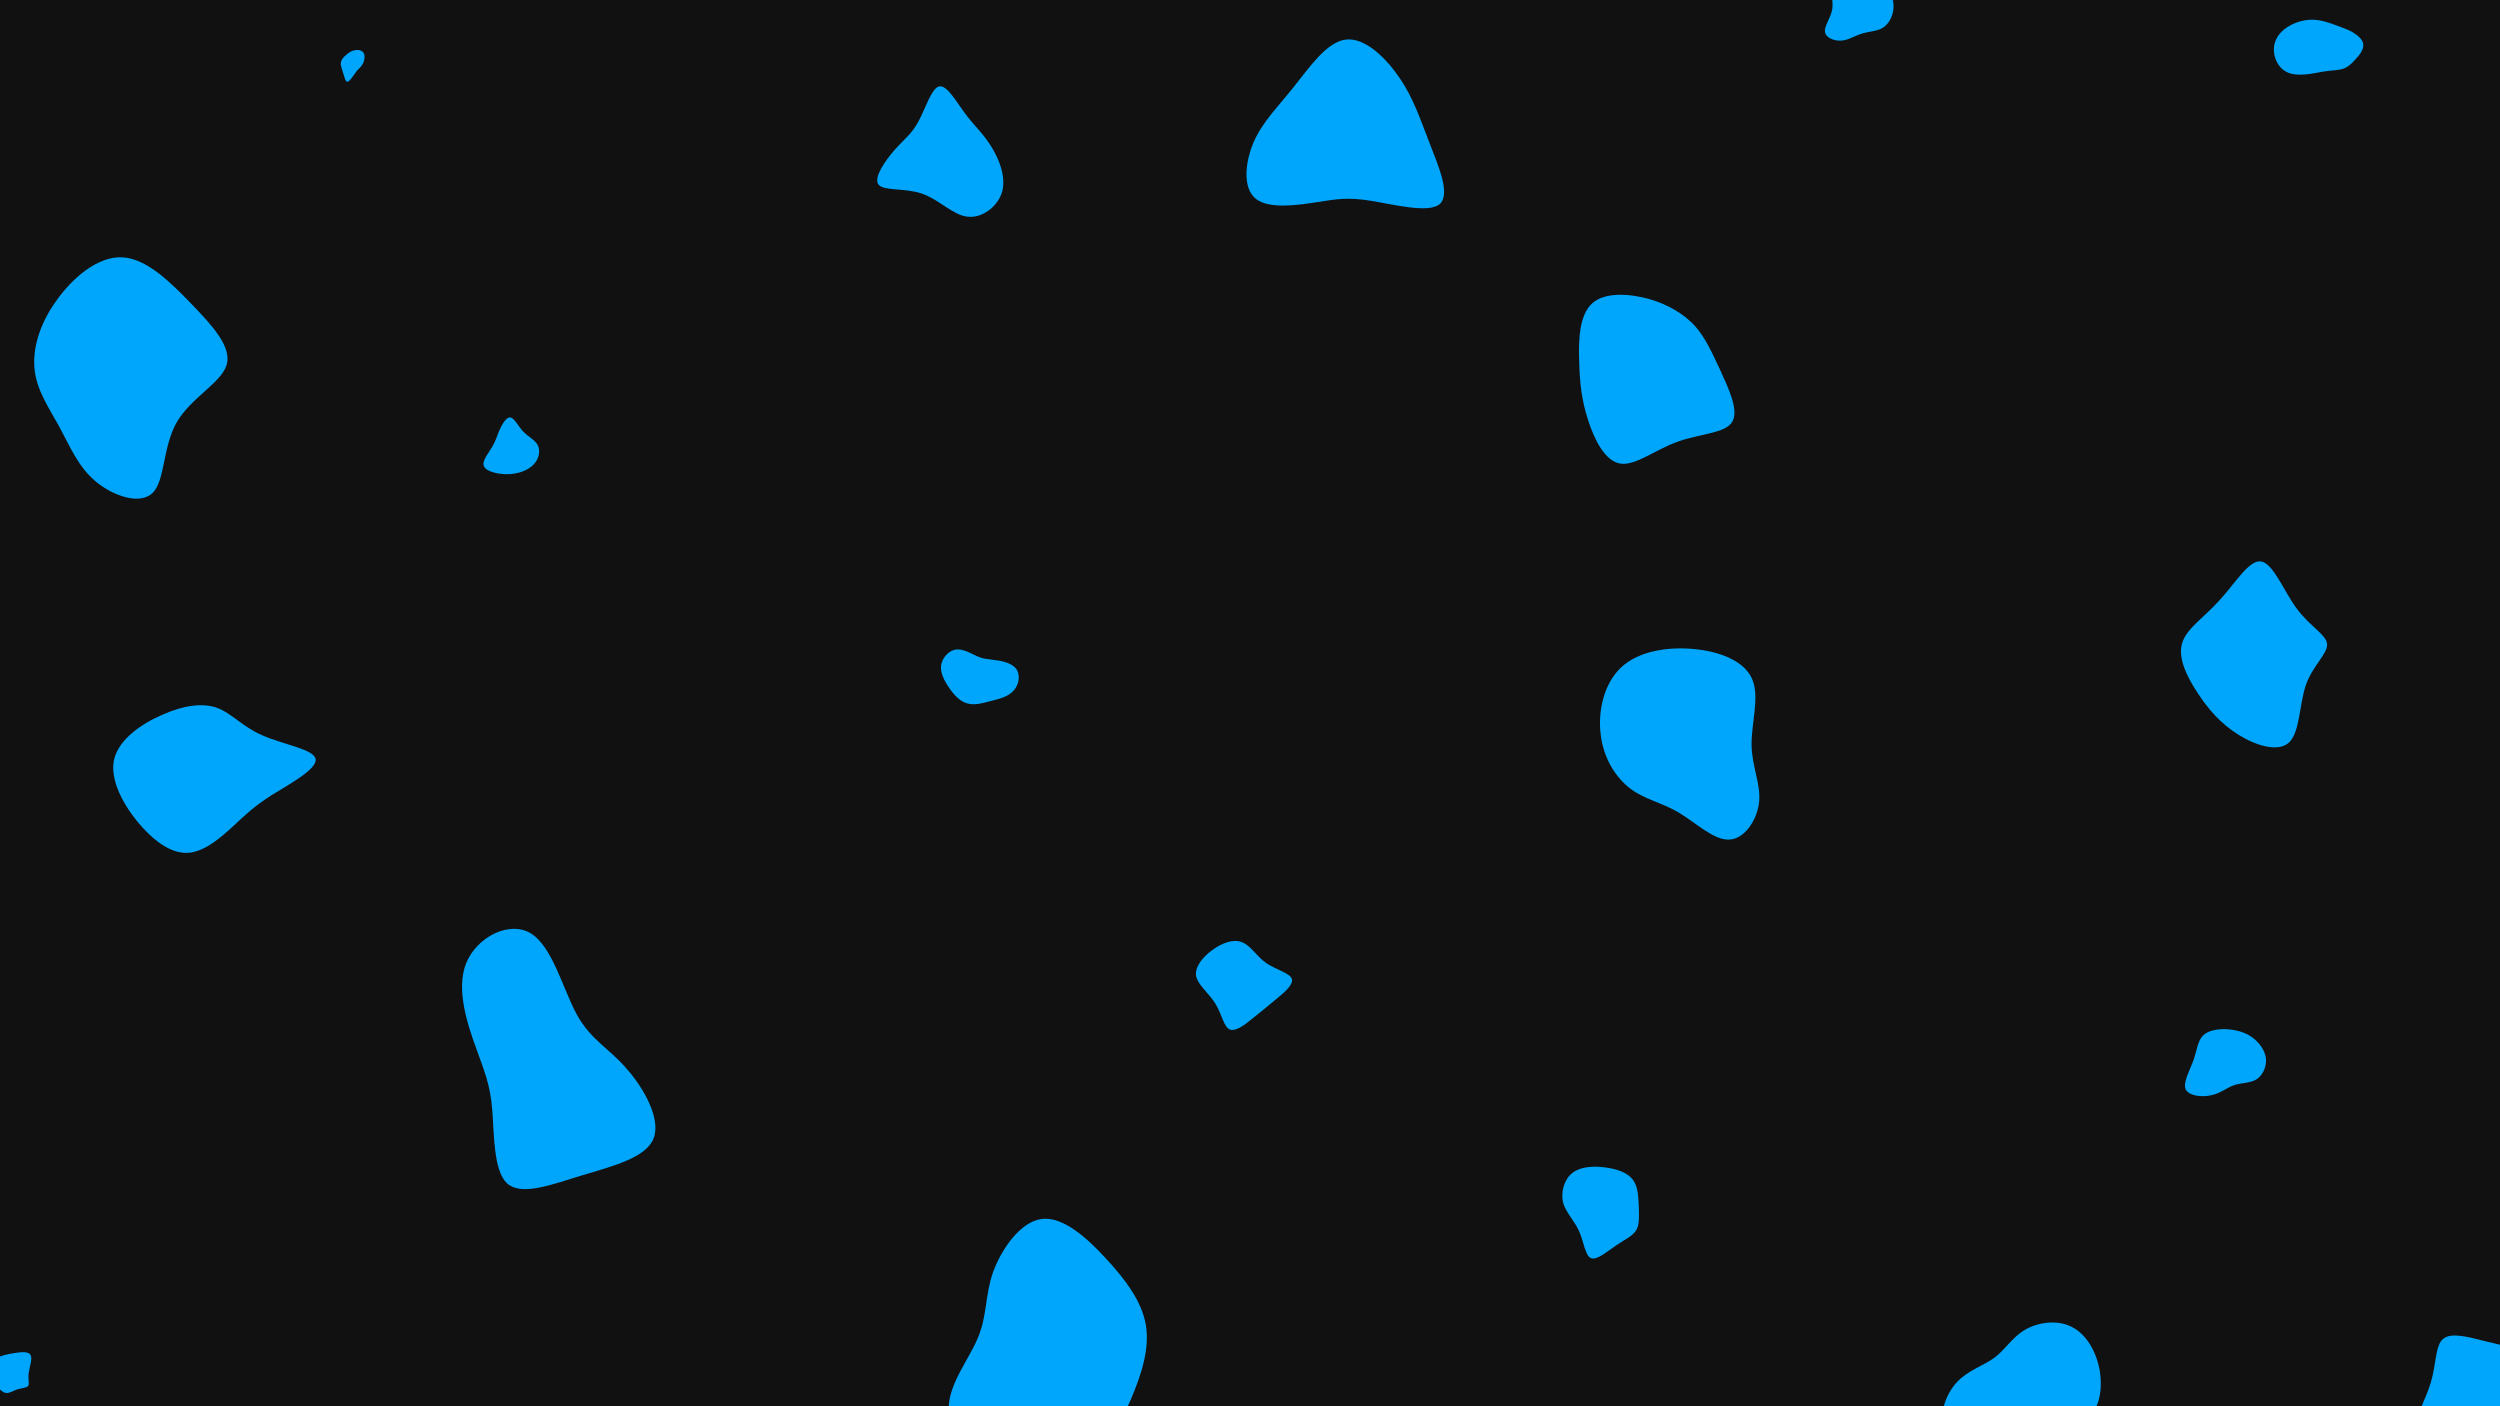 <svg id="visual" viewBox="0 0 960 540" width="960" height="540" xmlns="http://www.w3.org/2000/svg" xmlns:xlink="http://www.w3.org/1999/xlink" version="1.1"><rect width="960" height="540" fill="#111"></rect><g><g transform="translate(208 411)"><path d="M13.5 -21.4C18.9 -11.7 25.5 -8.7 32.2 -1.1C39 6.4 45.9 18.5 43 26.1C40.1 33.6 27.3 36.8 15.3 40.4C3.3 44.1 -7.9 48.3 -13.3 43.4C-18.6 38.4 -18.2 24.3 -19 14.9C-19.8 5.4 -21.9 0.6 -25.2 -8.6C-28.5 -17.7 -33 -31.2 -29 -41.1C-25 -51.1 -12.5 -57.6 -4.2 -52.6C4.1 -47.6 8.2 -31.1 13.5 -21.4Z" fill="#00a6fb"></path></g><g transform="translate(360 58)"><path d="M10.6 -14.4C14.1 -9.7 17.6 -6.7 20.6 -1.8C23.7 3.1 26.4 10 24.8 15.7C23.1 21.4 17.1 25.9 11.5 25.2C5.9 24.6 0.6 18.6 -6.1 16.3C-12.8 14.1 -20.9 15.4 -22.7 12.8C-24.6 10.2 -20.1 3.7 -16.5 -0.4C-12.8 -4.6 -9.9 -6.5 -7.3 -11.4C-4.7 -16.2 -2.3 -24.1 0.6 -24.8C3.6 -25.5 7.1 -19.1 10.6 -14.4Z" fill="#00a6fb"></path></g><g transform="translate(196 172)"><path d="M4.9 -6.3C6.9 -4.2 9.4 -3.1 10.4 -1.2C11.5 0.7 11.1 3.4 9.7 5.4C8.3 7.4 6 8.7 3.6 9.4C1.1 10.1 -1.3 10.3 -4.1 9.9C-6.9 9.5 -10 8.5 -10.3 6.6C-10.7 4.7 -8.3 1.8 -7 -0.4C-5.6 -2.7 -5.3 -4.3 -4.3 -6.6C-3.3 -8.9 -1.6 -11.9 -0.1 -11.7C1.5 -11.6 2.9 -8.4 4.9 -6.3Z" fill="#00a6fb"></path></g><g transform="translate(617 466)"><path d="M10 -13C12.1 -10.3 12.1 -6.2 12.3 -2.6C12.4 1 12.6 4.2 11.3 6.4C9.9 8.7 7 9.9 3.5 12.3C0.1 14.6 -3.9 18.1 -6.1 17.1C-8.3 16.2 -8.8 10.8 -10.7 6.6C-12.6 2.5 -15.8 -0.5 -16.8 -4.3C-17.7 -8.2 -16.4 -13.1 -13.2 -15.6C-10 -18.1 -5 -18.3 -0.5 -17.7C4 -17.1 8 -15.7 10 -13Z" fill="#00a6fb"></path></g><g transform="translate(855 409)"><path d="M9.5 -10.9C12.3 -9 14.6 -6 15.1 -2.8C15.5 0.4 14 3.8 11.6 5.4C9.2 7 5.8 6.7 2.9 7.7C0 8.7 -2.4 10.9 -6 11.6C-9.6 12.4 -14.5 11.8 -15.7 9.3C-16.8 6.8 -14.3 2.4 -12.8 -1.6C-11.4 -5.6 -11.1 -9.2 -9.1 -11.3C-7.1 -13.3 -3.6 -13.9 -0.1 -13.8C3.3 -13.6 6.7 -12.8 9.5 -10.9Z" fill="#00a6fb"></path></g><g transform="translate(635 145)"><path d="M15.8 -19.9C19.9 -15.3 22.3 -9.8 25.6 -2.8C28.8 4.2 32.9 12.8 30.1 17.1C27.3 21.5 17.6 21.5 9 24.7C0.4 27.8 -7.1 34 -12.9 33C-18.7 32 -22.8 23.8 -25.2 16.2C-27.7 8.6 -28.4 1.7 -28.6 -6.4C-28.9 -14.6 -28.5 -24.1 -23.6 -28.5C-18.8 -32.9 -9.4 -32.3 -1.8 -30.2C5.8 -28 11.6 -24.4 15.8 -19.9Z" fill="#00a6fb"></path></g><g transform="translate(897 19)"><path d="M6.1 -6.8C8.2 -5.6 10.3 -3.9 10.5 -2C10.7 0 9.1 2.1 7.5 3.8C5.9 5.6 4.4 6.9 2.7 7.4C1 8 -0.9 7.9 -4.9 8.5C-8.9 9.2 -15 10.7 -19 8.6C-23 6.6 -24.9 0.9 -23.2 -3.3C-21.6 -7.6 -16.4 -10.5 -11.9 -11.2C-7.5 -12 -3.7 -10.6 -0.8 -9.6C2 -8.5 4.1 -7.9 6.1 -6.8Z" fill="#00a6fb"></path></g><g transform="translate(376 258)"><path d="M5.5 -4.6C8.2 -4.3 12.3 -3.6 14.1 -1.3C15.9 0.9 15.4 4.8 13.3 7.1C11.3 9.5 7.7 10.4 4.4 11.2C1.1 12.1 -1.9 12.9 -4.6 12.1C-7.2 11.4 -9.5 9.1 -11.4 6.3C-13.4 3.5 -15 0.3 -14.6 -2.6C-14.1 -5.6 -11.6 -8.2 -8.9 -8.6C-6.1 -8.9 -3 -7 -0.8 -6C1.4 -5 2.8 -5 5.5 -4.6Z" fill="#00a6fb"></path></g><g transform="translate(651 291)"><path d="M21.8 -30.3C24.8 -23.5 21.5 -13.3 21.6 -5C21.7 3.4 25.2 10 24.5 16.9C23.8 23.9 18.9 31.2 13 31.4C7.1 31.7 0.3 25 -6.4 21C-13 17.1 -19.5 16 -25 11.8C-30.5 7.6 -35.2 0.3 -36.3 -8.7C-37.5 -17.7 -35.2 -28.4 -28.5 -34.7C-21.9 -40.9 -10.9 -42.7 -0.8 -41.8C9.4 -40.9 18.8 -37.2 21.8 -30.3Z" fill="#00a6fb"></path></g><g transform="translate(399 516)"><path d="M25.8 -32.6C33.4 -24.4 39.4 -16.2 41 -7.3C42.5 1.7 39.5 11.4 35.2 21.5C30.8 31.6 24.9 42 15.6 47.5C6.2 52.9 -6.7 53.3 -16.9 48.7C-27.2 44 -34.8 34.2 -34.7 24.7C-34.6 15.2 -26.8 5.9 -23.4 -2.5C-19.9 -10.9 -20.8 -18.4 -17.7 -27.4C-14.5 -36.3 -7.2 -46.8 0.9 -47.9C9.1 -49 18.3 -40.8 25.8 -32.6Z" fill="#00a6fb"></path></g><g transform="translate(136 25)"><path d="M3.6 -4.7C4.2 -3.8 4 -2.2 3.6 -1.1C3.1 0 2.6 0.6 2.1 1.1C1.6 1.6 1.2 1.9 0.4 3.1C-0.5 4.3 -1.8 6.4 -2.6 6.4C-3.4 6.4 -3.8 4.4 -4.3 2.8C-4.7 1.3 -5.3 0.1 -5.1 -0.9C-5 -2 -4.2 -3 -3.2 -3.8C-2.2 -4.7 -1.1 -5.5 0.2 -5.7C1.5 -6 3 -5.7 3.6 -4.7Z" fill="#00a6fb"></path></g><g transform="translate(5 529)"><path d="M6.7 -8.7C7.6 -7.3 6.3 -4.1 6 -1.7C5.7 0.8 6.4 2.4 5.8 3.2C5.1 4 3.3 4 1.7 4.5C0.1 5 -1.2 6 -2.5 5.9C-3.7 5.9 -4.9 4.7 -6.7 3.1C-8.6 1.5 -11.2 -0.5 -11.3 -2.4C-11.5 -4.3 -9.1 -6.1 -6.8 -7.3C-4.5 -8.5 -2.2 -9 0.4 -9.4C2.9 -9.8 5.9 -10.2 6.7 -8.7Z" fill="#00a6fb"></path></g><g transform="translate(85 298)"><path d="M15.8 -15.6C23.7 -12.1 35.6 -10.3 36.2 -6.5C36.8 -2.6 26.1 3.1 19.2 7.4C12.4 11.8 9.4 14.7 4.7 19.1C0 23.4 -6.4 29.2 -13 29.5C-19.6 29.8 -26.5 24.5 -32.4 17.3C-38.2 10.1 -43 0.8 -41.1 -6.7C-39.1 -14.3 -30.5 -20.2 -22.5 -23.6C-14.6 -27.1 -7.3 -28.2 -1.7 -26.2C3.9 -24.2 7.8 -19.1 15.8 -15.6Z" fill="#00a6fb"></path></g><g transform="translate(869 252)"><path d="M13.1 -18.1C18.2 -11.3 24.3 -8.3 24.6 -4.7C24.9 -1 19.2 3.4 16.5 10.9C13.9 18.5 14.2 29.1 10 33.1C5.8 37 -2.8 34.3 -9.5 30.1C-16.2 25.9 -21 20.4 -25.1 14.1C-29.3 7.8 -32.7 0.7 -31.1 -4.9C-29.5 -10.6 -22.7 -14.8 -16.7 -21.5C-10.6 -28.1 -5.3 -37.2 -0.7 -36.4C4 -35.6 8 -24.9 13.1 -18.1Z" fill="#00a6fb"></path></g><g transform="translate(712 5)"><path d="M10.4 -10.9C13.2 -10 15 -6.5 15.1 -3.1C15.3 0.4 13.7 3.7 11.4 5.4C9 7.1 5.8 7 3 7.9C0.2 8.7 -2.1 10.4 -4.9 10.6C-7.7 10.8 -10.9 9.5 -11.2 7.3C-11.6 5.1 -9 2 -8.4 -1.5C-7.9 -5.1 -9.4 -9 -8.3 -10.1C-7.2 -11.3 -3.6 -9.7 0.1 -9.8C3.8 -9.9 7.6 -11.7 10.4 -10.9Z" fill="#00a6fb"></path></g><g transform="translate(516 59)"><path d="M21.5 -29C26.8 -21.2 29.3 -13.4 32.9 -4.2C36.5 5.1 41.1 15.7 36.8 19.4C32.5 23 19.1 19.5 10.4 18.1C1.7 16.7 -2.5 17.4 -10.1 18.6C-17.7 19.8 -28.8 21.4 -33.8 17.3C-38.9 13.2 -37.9 3.3 -34.6 -4.4C-31.2 -12.2 -25.4 -17.8 -19.3 -25.5C-13.1 -33.2 -6.6 -42.9 0.8 -43.8C8.1 -44.7 16.2 -36.8 21.5 -29Z" fill="#00a6fb"></path></g><g transform="translate(47 150)"><path d="M26.5 -33.3C34.8 -24.7 42.1 -16.7 40 -9.8C37.9 -3 26.3 2.8 20.9 12.1C15.5 21.4 16.4 34.4 11.7 39.2C6.9 44 -3.3 40.6 -10.1 35C-16.9 29.4 -20.1 21.5 -24.1 14.1C-28.1 6.8 -32.8 0.1 -33.7 -7.9C-34.6 -16 -31.9 -25.3 -25.6 -34.2C-19.4 -43.1 -9.7 -51.5 -0.3 -51.2C9.1 -50.9 18.3 -41.8 26.5 -33.3Z" fill="#00a6fb"></path></g><g transform="translate(478 379)"><path d="M8.2 -9.2C12 -6.6 17.5 -5.3 18.1 -3C18.7 -0.7 14.6 2.6 11.4 5.2C8.3 7.8 6.2 9.5 3.2 11.9C0.3 14.3 -3.5 17.3 -5.8 16.3C-8.1 15.3 -8.8 10.4 -11.3 6.4C-13.8 2.3 -18.1 -0.8 -18.7 -4.3C-19.2 -7.8 -16.1 -11.6 -12.3 -14.3C-8.6 -17 -4.3 -18.5 -1.1 -17.2C2.2 -16 4.4 -11.9 8.2 -9.2Z" fill="#00a6fb"></path></g><g transform="translate(955 534)"><path d="M15.6 -14.9C22.3 -13 31.2 -10 31.2 -6C31.3 -2 22.6 3 18.5 11.3C14.4 19.6 15 31.1 10.4 35.9C5.9 40.7 -3.7 38.7 -11.9 34.8C-20.1 30.9 -26.9 25.2 -27.8 18.5C-28.7 11.8 -23.8 4.3 -21.6 -3C-19.4 -10.4 -19.9 -17.4 -16.8 -19.9C-13.7 -22.5 -6.8 -20.5 -1.2 -19.1C4.5 -17.7 8.9 -16.8 15.6 -14.9Z" fill="#00a6fb"></path></g><g transform="translate(775 532)"><path d="M20.5 -22.5C26.2 -19.7 30.1 -12.8 31.3 -5.6C32.5 1.7 31.1 9.4 26.3 12.7C21.4 15.9 13.2 14.7 6.3 17C-0.6 19.4 -6 25.4 -12.4 26.4C-18.8 27.4 -26.1 23.4 -28.4 17.4C-30.7 11.4 -27.9 3.5 -23.6 -1.2C-19.2 -5.9 -13.4 -7.5 -9.2 -10.6C-5 -13.7 -2.5 -18.3 2.5 -21.3C7.4 -24.2 14.8 -25.4 20.5 -22.5Z" fill="#00a6fb"></path></g></g></svg>